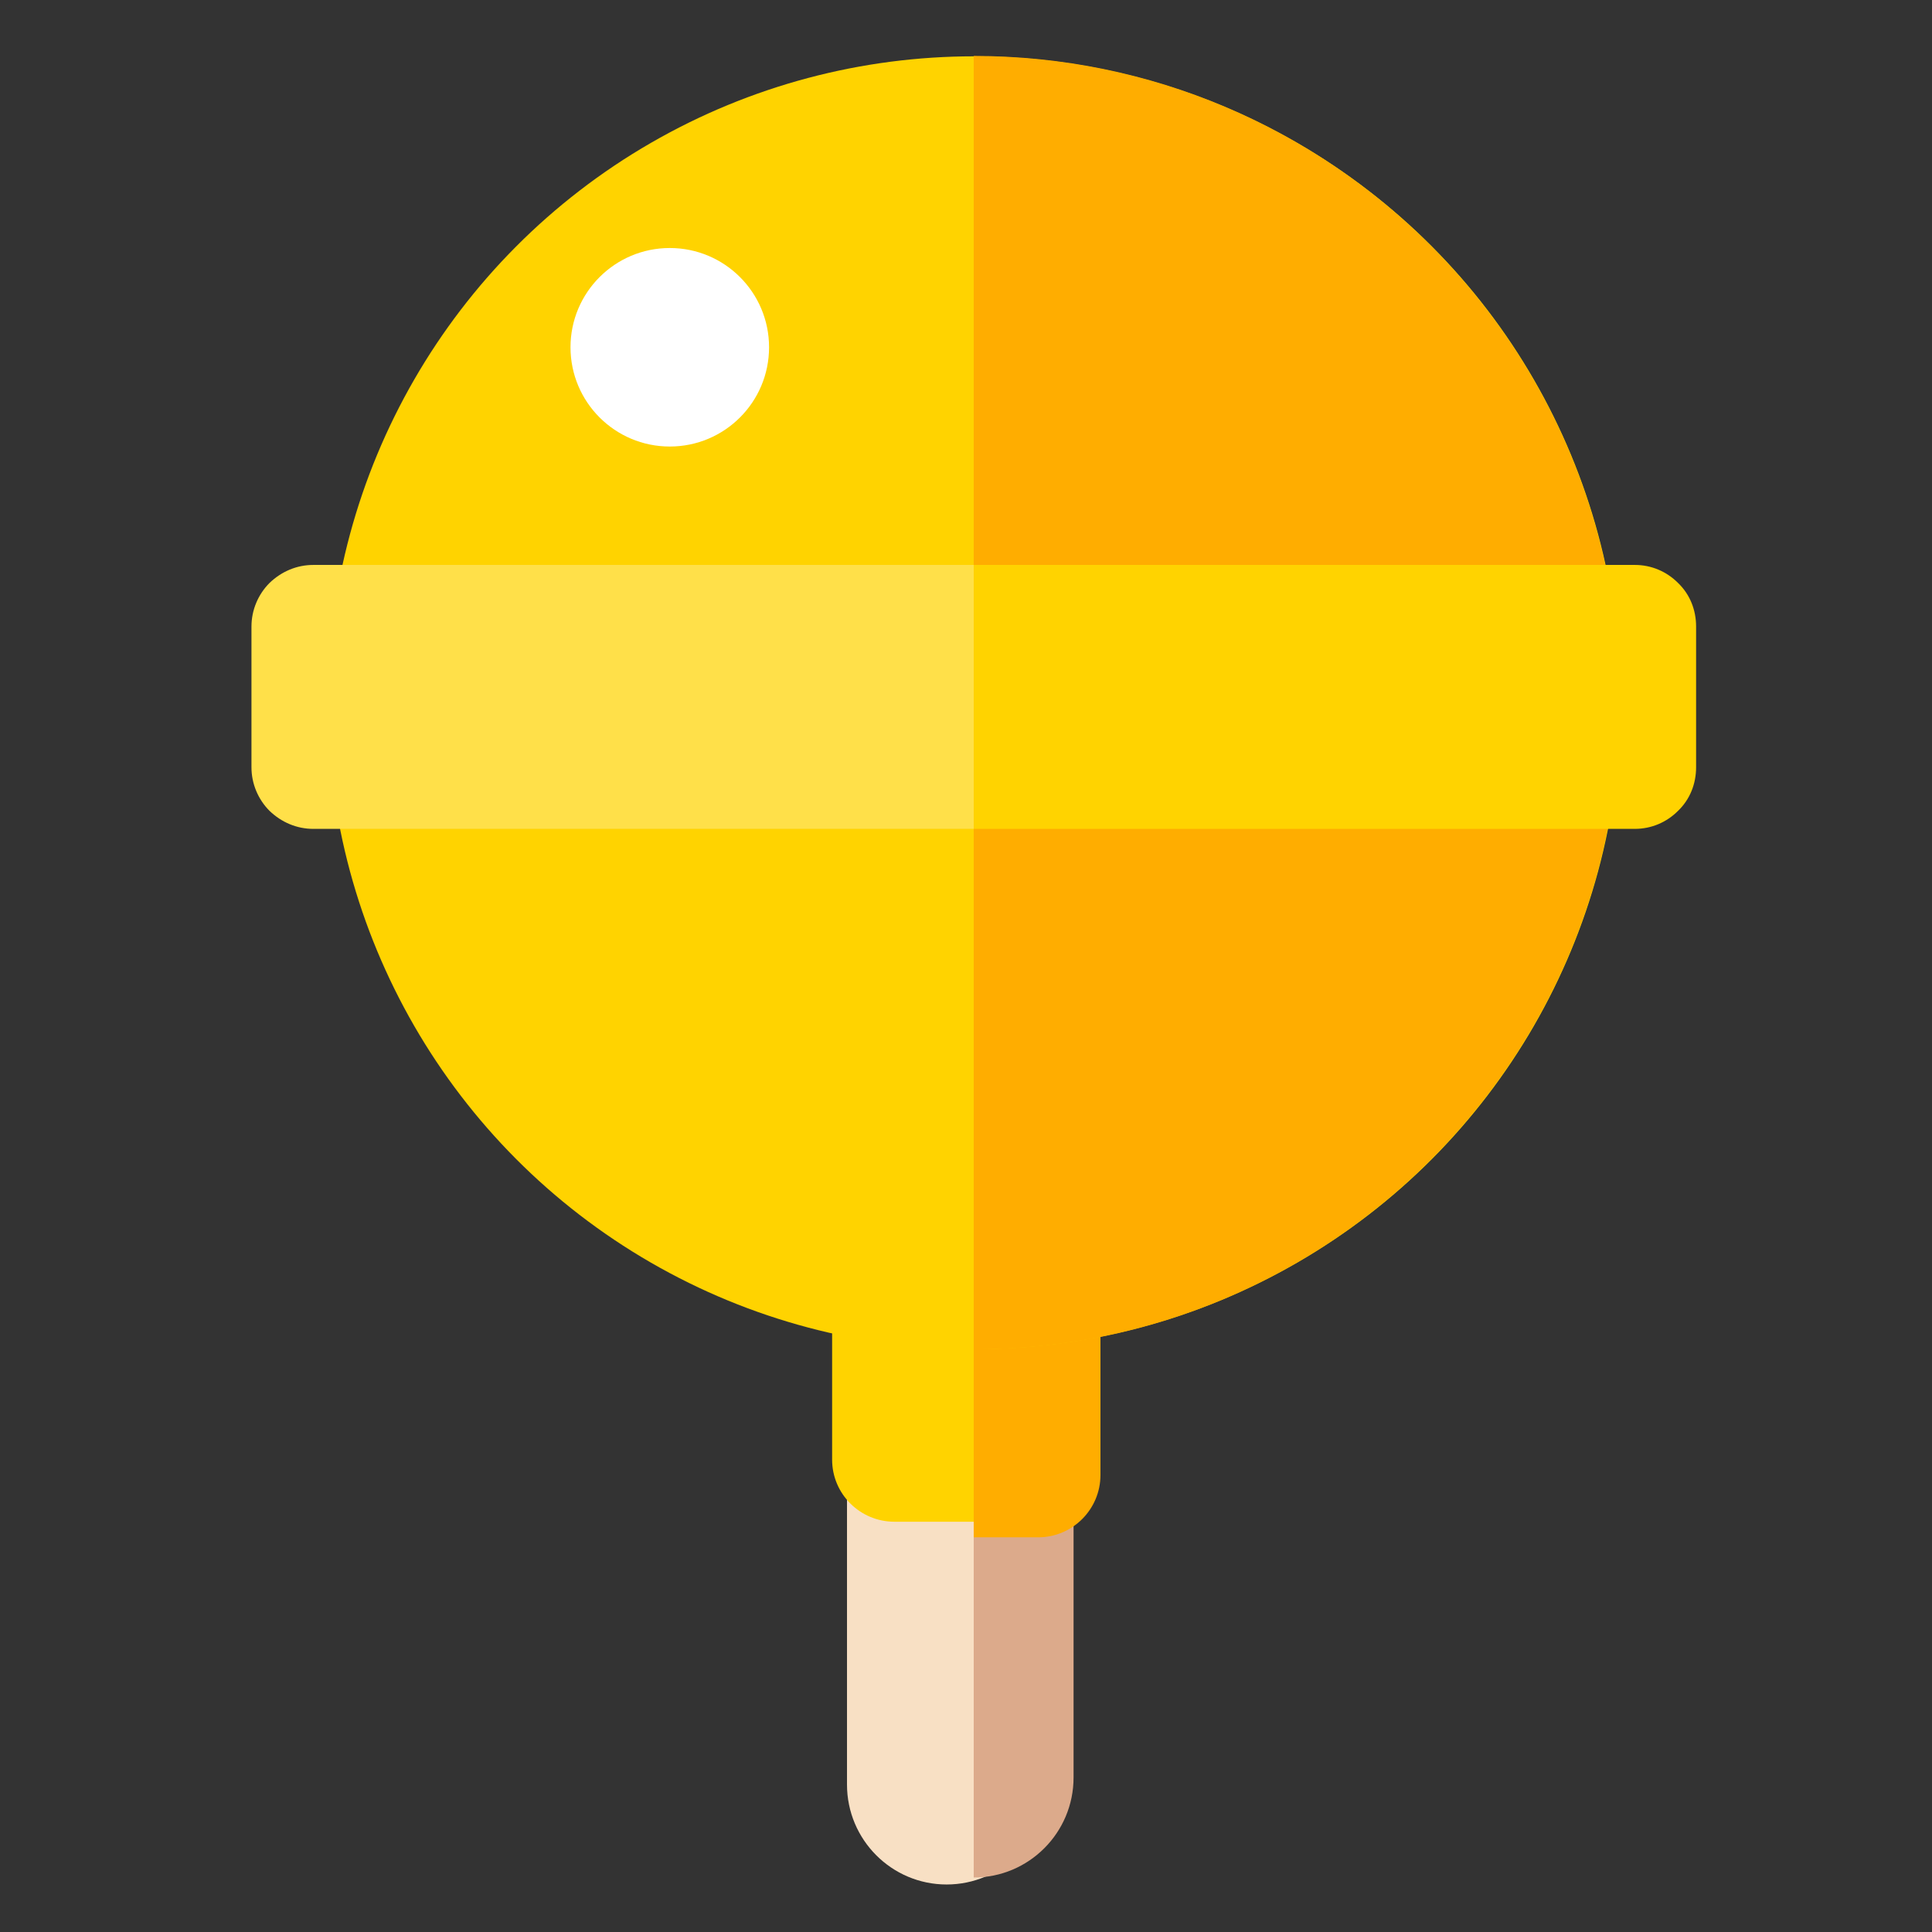<?xml version="1.0" encoding="UTF-8" standalone="no"?>
<!DOCTYPE svg PUBLIC "-//W3C//DTD SVG 1.1//EN" "http://www.w3.org/Graphics/SVG/1.1/DTD/svg11.dtd">
<svg width="100%" height="100%" viewBox="0 0 256 256" version="1.1" xmlns="http://www.w3.org/2000/svg" xmlns:xlink="http://www.w3.org/1999/xlink" xml:space="preserve" xmlns:serif="http://www.serif.com/" style="fill-rule:evenodd;clip-rule:evenodd;stroke-linejoin:round;stroke-miterlimit:2;">
    <rect x="0" y="0" width="256" height="256" fill="#333333" stroke="none"/>
    <g id="Lollipop---Yellow" serif:id="Lollipop - Yellow" transform="matrix(1.449,1.11022e-16,2.22045e-16,2.209,-7225.55,64.945)">
        <g>
            <g transform="matrix(0.188,0,0,0.204,4038.51,-290.823)">
                <path d="M5551.82,1664.84C5551.82,1648.62 5530.11,1635.44 5503.36,1635.44C5476.61,1635.44 5454.9,1648.62 5454.9,1664.84L5454.9,1806.21C5454.9,1822.43 5476.61,1835.6 5503.36,1835.6C5530.11,1835.6 5551.82,1822.43 5551.82,1806.21L5551.82,1664.84Z" style="fill:rgb(248,224,196);"/>
            </g>
            <g transform="matrix(0.69,-3.46849e-17,-6.93698e-17,0.453,4987.3,-29.396)">
                <path d="M128,158.513C128,158.513 128,248.602 128,248.602C135.303,248.602 141.231,242.673 141.231,235.37L141.231,171.744C141.231,164.441 135.303,158.513 128,158.513Z" style="fill:rgb(220,170,139);"/>
            </g>
        </g>
        <g transform="matrix(0.239,-1.48842e-17,-3.25616e-17,0.109,3758.95,-138.201)">
            <path d="M5551.82,1669.6C5551.82,1650.75 5541.14,1635.44 5527.99,1635.44L5478.73,1635.44C5465.58,1635.44 5454.9,1650.75 5454.9,1669.6L5454.9,1801.44C5454.9,1820.3 5465.58,1835.6 5478.73,1835.6L5527.99,1835.6C5541.14,1835.6 5551.82,1820.3 5551.82,1801.44L5551.82,1669.6Z" style="fill:rgb(255,211,0);"/>
        </g>
        <g transform="matrix(0.69,-3.46849e-17,-6.93698e-17,0.453,4987.3,-29.396)">
            <path d="M136.536,155.148L128,155.148L128,203.557L136.536,203.557C141.096,203.557 144.798,199.855 144.798,195.296L144.798,163.41C144.798,158.85 141.096,155.148 136.536,155.148Z" style="fill:rgb(255,173,0);"/>
        </g>
        <g transform="matrix(1,-4.93038e-32,0,0.656,10.669,-93.722)">
            <circle cx="5064.98" cy="162.311" r="59.11" style="fill:rgb(255,211,0);"/>
        </g>
        <g transform="matrix(0.69,-3.46849e-17,-6.93698e-17,0.453,4987.3,-29.396)">
            <path d="M128,7.398C175.265,7.398 213.638,45.771 213.638,93.036C213.638,140.301 175.265,178.674 128,178.674C128,178.674 128,7.398 128,7.398Z" style="fill:rgb(255,173,0);"/>
        </g>
        <g transform="matrix(0.5,-5.39332e-17,1.05092e-16,0.481,-111.827,-338.464)">
            <path d="M10374.9,712.996L10254.1,712.996C10251.1,712.996 10248.3,713.804 10246.1,715.244C10244,716.683 10242.8,718.635 10242.8,720.671L10242.8,738.236C10242.8,740.271 10244,742.223 10246.1,743.663C10248.3,745.102 10251.1,745.911 10254.1,745.911L10374.9,745.911L10374.9,712.996Z" style="fill:rgb(255,224,73);"/>
        </g>
        <g transform="matrix(0.5,-5.39332e-17,1.05092e-16,0.481,-45.772,-338.464)">
            <path d="M10374.9,720.671C10374.9,718.635 10373.8,716.683 10371.6,715.244C10369.5,713.804 10366.7,712.996 10363.7,712.996L10242.8,712.996L10242.8,745.911L10363.7,745.911C10366.7,745.911 10369.5,745.102 10371.6,743.663C10373.8,742.223 10374.9,740.271 10374.9,738.236C10374.9,732.95 10374.9,725.956 10374.9,720.671Z" style="fill:rgb(255,211,0);"/>
        </g>
        <g transform="matrix(0.552,-6.80844e-33,-1.32932e-32,0.362,2226.67,-271.018)">
            <circle cx="5110.79" cy="724.996" r="16.447" style="fill:white;"/>
        </g>
    </g>
</svg>

